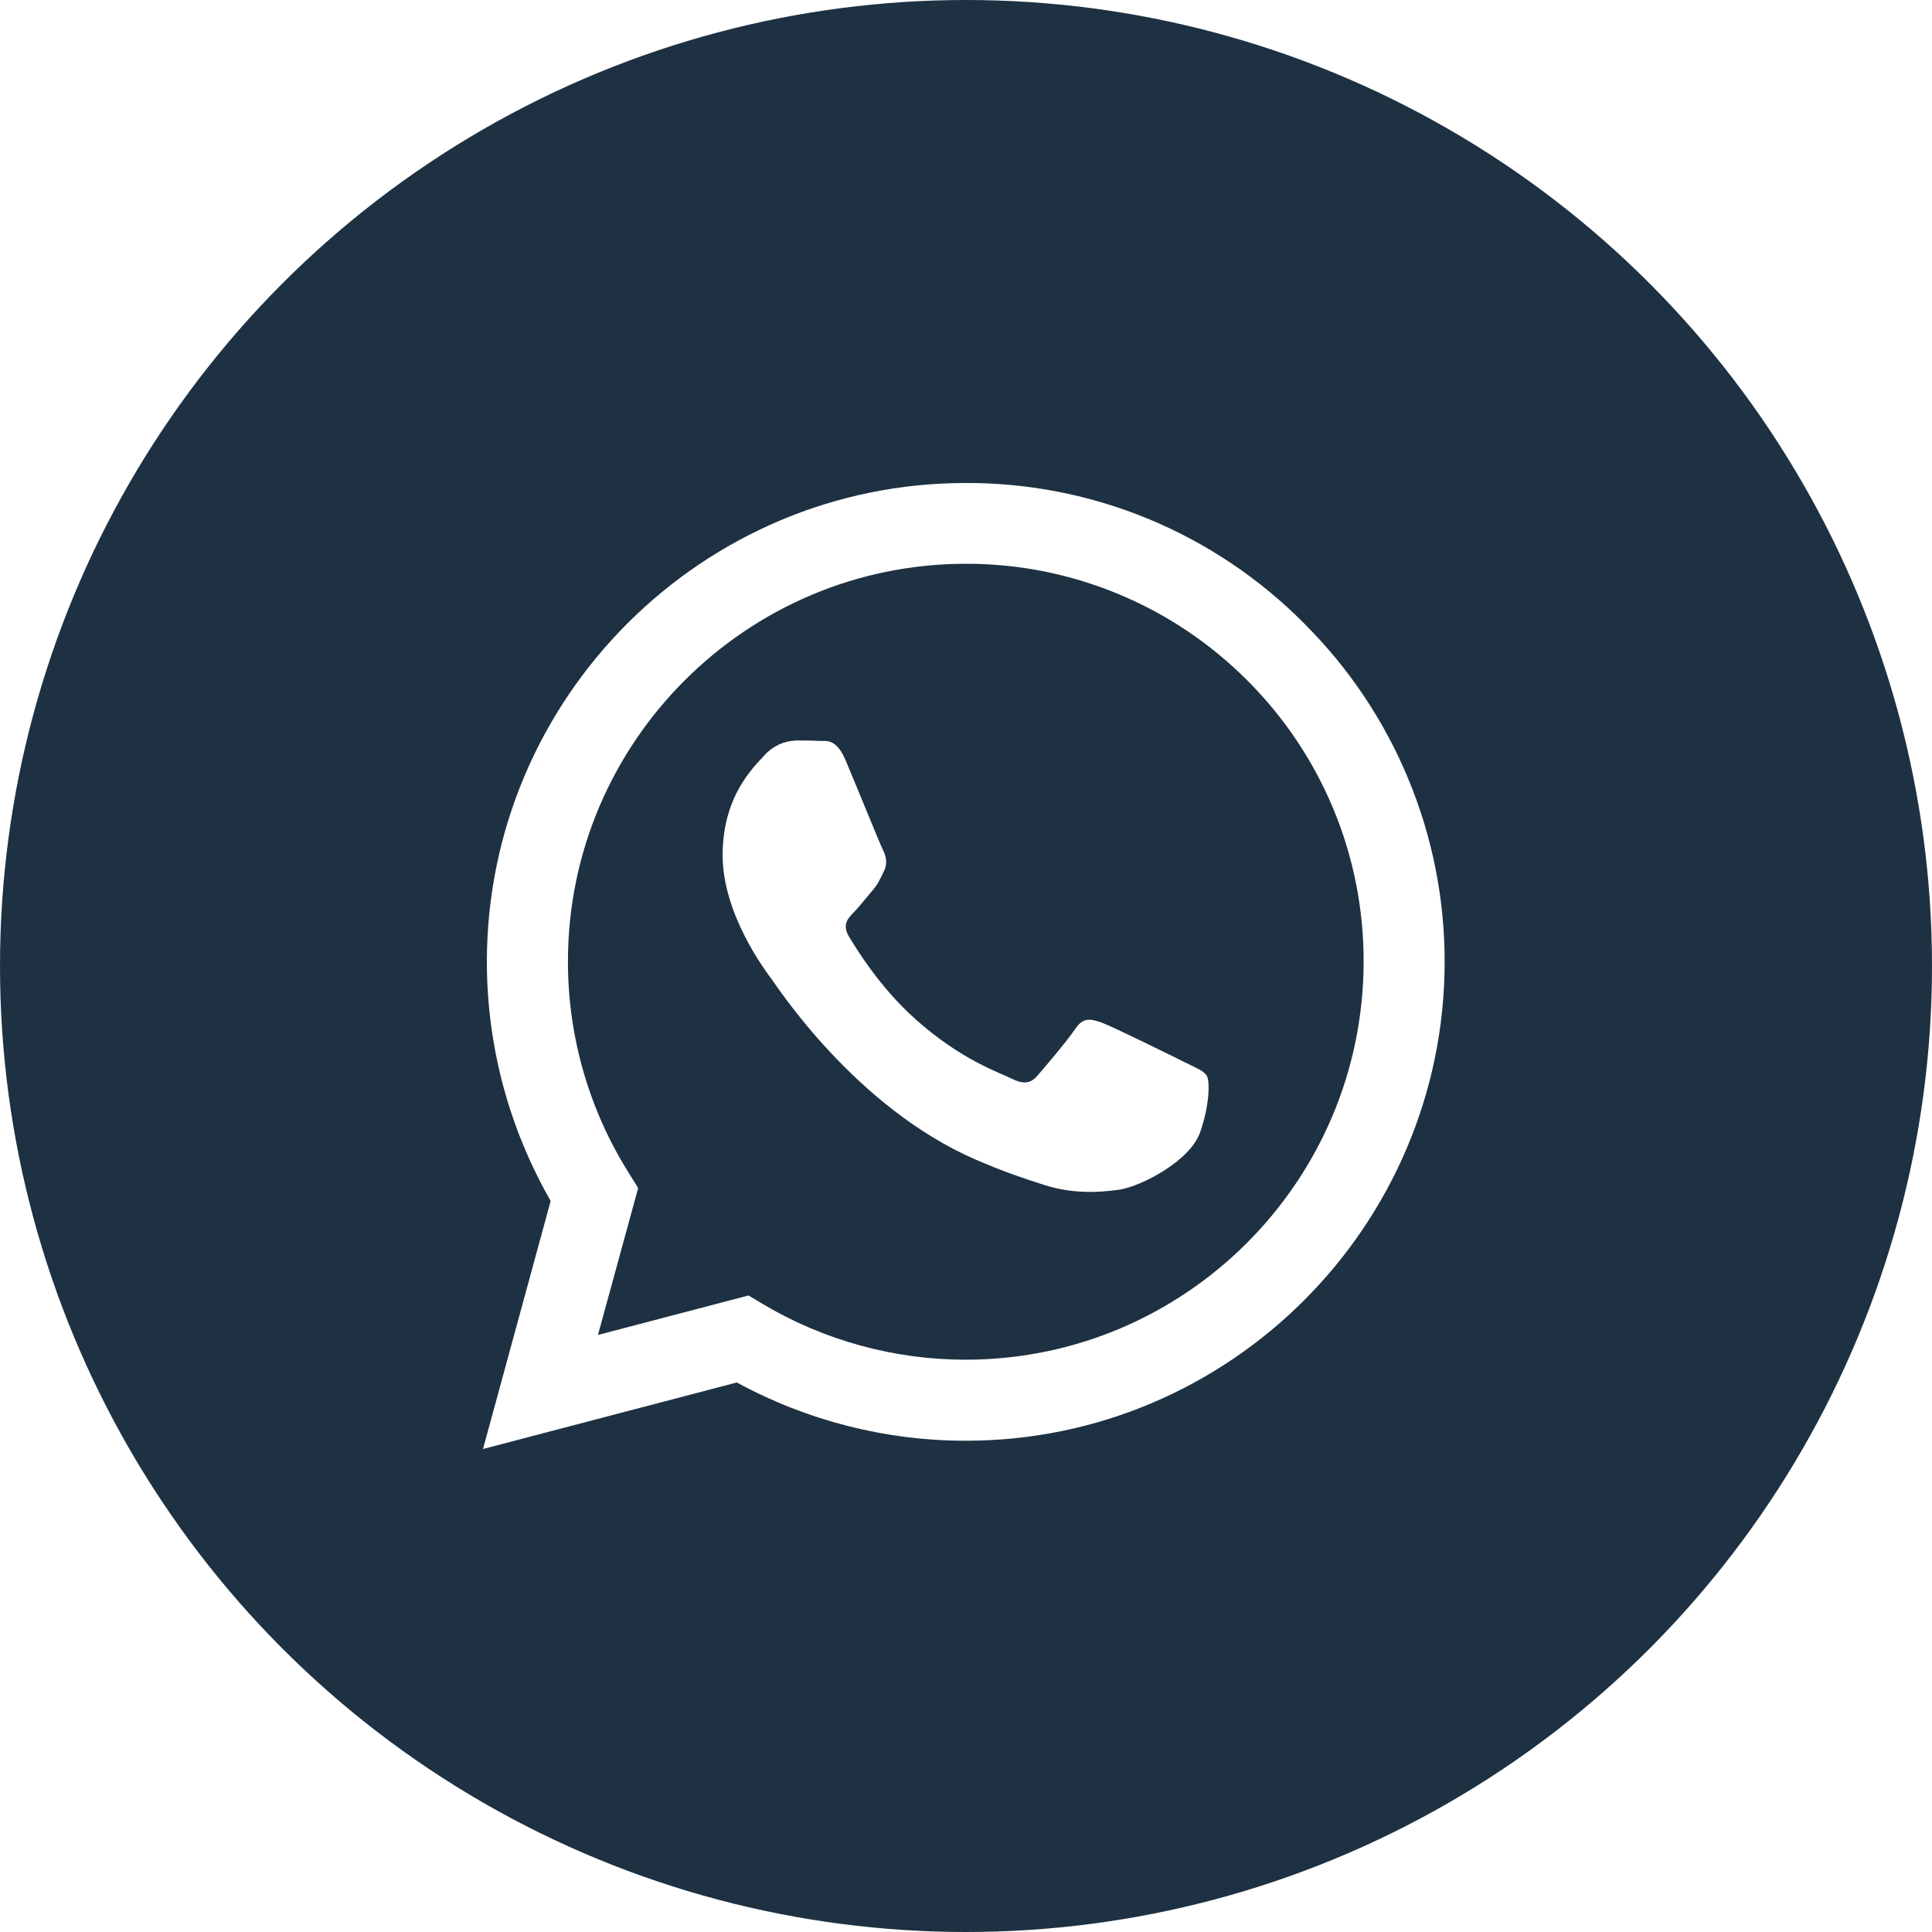 <svg width="32" height="32" viewBox="0 0 32 32" fill="none" xmlns="http://www.w3.org/2000/svg">
<g filter="url(#filter0_b_4_161)">
<circle cx="16" cy="16" r="16" fill="#061B2E" fill-opacity="0.9"/>
</g>
<g clip-path="url(#clip0_4_161)">
<path d="M21.601 10.326C20.867 9.586 19.994 8.999 19.031 8.599C18.069 8.2 17.036 7.996 15.994 8C11.627 8 8.068 11.558 8.064 15.926C8.064 17.325 8.43 18.686 9.121 19.891L8 24L12.204 22.898C13.367 23.531 14.67 23.863 15.994 23.863H15.998C20.366 23.863 23.924 20.305 23.928 15.933C23.929 14.891 23.724 13.859 23.324 12.897C22.925 11.935 22.339 11.061 21.6 10.326H21.601ZM15.994 22.521C14.813 22.521 13.654 22.204 12.638 21.601L12.398 21.457L9.904 22.111L10.57 19.678L10.414 19.427C9.754 18.377 9.405 17.162 9.407 15.922C9.407 12.296 12.364 9.338 15.998 9.338C16.864 9.336 17.721 9.506 18.521 9.838C19.321 10.169 20.047 10.656 20.658 11.269C21.271 11.88 21.757 12.607 22.088 13.406C22.419 14.206 22.588 15.063 22.586 15.929C22.582 19.568 19.625 22.521 15.994 22.521ZM19.609 17.587C19.412 17.488 18.439 17.009 18.256 16.941C18.074 16.876 17.941 16.842 17.811 17.04C17.678 17.237 17.298 17.686 17.184 17.815C17.07 17.948 16.952 17.963 16.754 17.865C16.557 17.765 15.918 17.557 15.162 16.88C14.572 16.355 14.177 15.705 14.059 15.508C13.945 15.31 14.048 15.204 14.147 15.105C14.234 15.017 14.344 14.873 14.443 14.759C14.543 14.645 14.576 14.561 14.641 14.429C14.706 14.295 14.675 14.181 14.626 14.082C14.576 13.983 14.181 13.006 14.014 12.612C13.854 12.223 13.691 12.277 13.569 12.272C13.455 12.265 13.322 12.265 13.189 12.265C13.089 12.268 12.99 12.291 12.899 12.333C12.808 12.376 12.726 12.437 12.66 12.512C12.478 12.71 11.969 13.189 11.969 14.166C11.969 15.143 12.679 16.082 12.779 16.215C12.877 16.348 14.173 18.347 16.162 19.207C16.632 19.412 17.002 19.533 17.291 19.625C17.766 19.777 18.195 19.754 18.537 19.705C18.917 19.647 19.708 19.225 19.875 18.762C20.039 18.298 20.039 17.902 19.989 17.819C19.94 17.735 19.807 17.686 19.609 17.587Z" fill="white"/>
</g>
<defs>
<filter id="filter0_b_4_161" x="-2" y="-2" width="36" height="36" filterUnits="userSpaceOnUse" color-interpolation-filters="sRGB">
<feFlood flood-opacity="0" result="BackgroundImageFix"/>
<feGaussianBlur in="BackgroundImageFix" stdDeviation="1"/>
<feComposite in2="SourceAlpha" operator="in" result="effect1_backgroundBlur_4_161"/>
<feBlend mode="normal" in="SourceGraphic" in2="effect1_backgroundBlur_4_161" result="shape"/>
</filter>
<clipPath id="clip0_4_161">
<rect width="16" height="16" fill="white" transform="translate(8 8)"/>
</clipPath>
</defs>
</svg>
